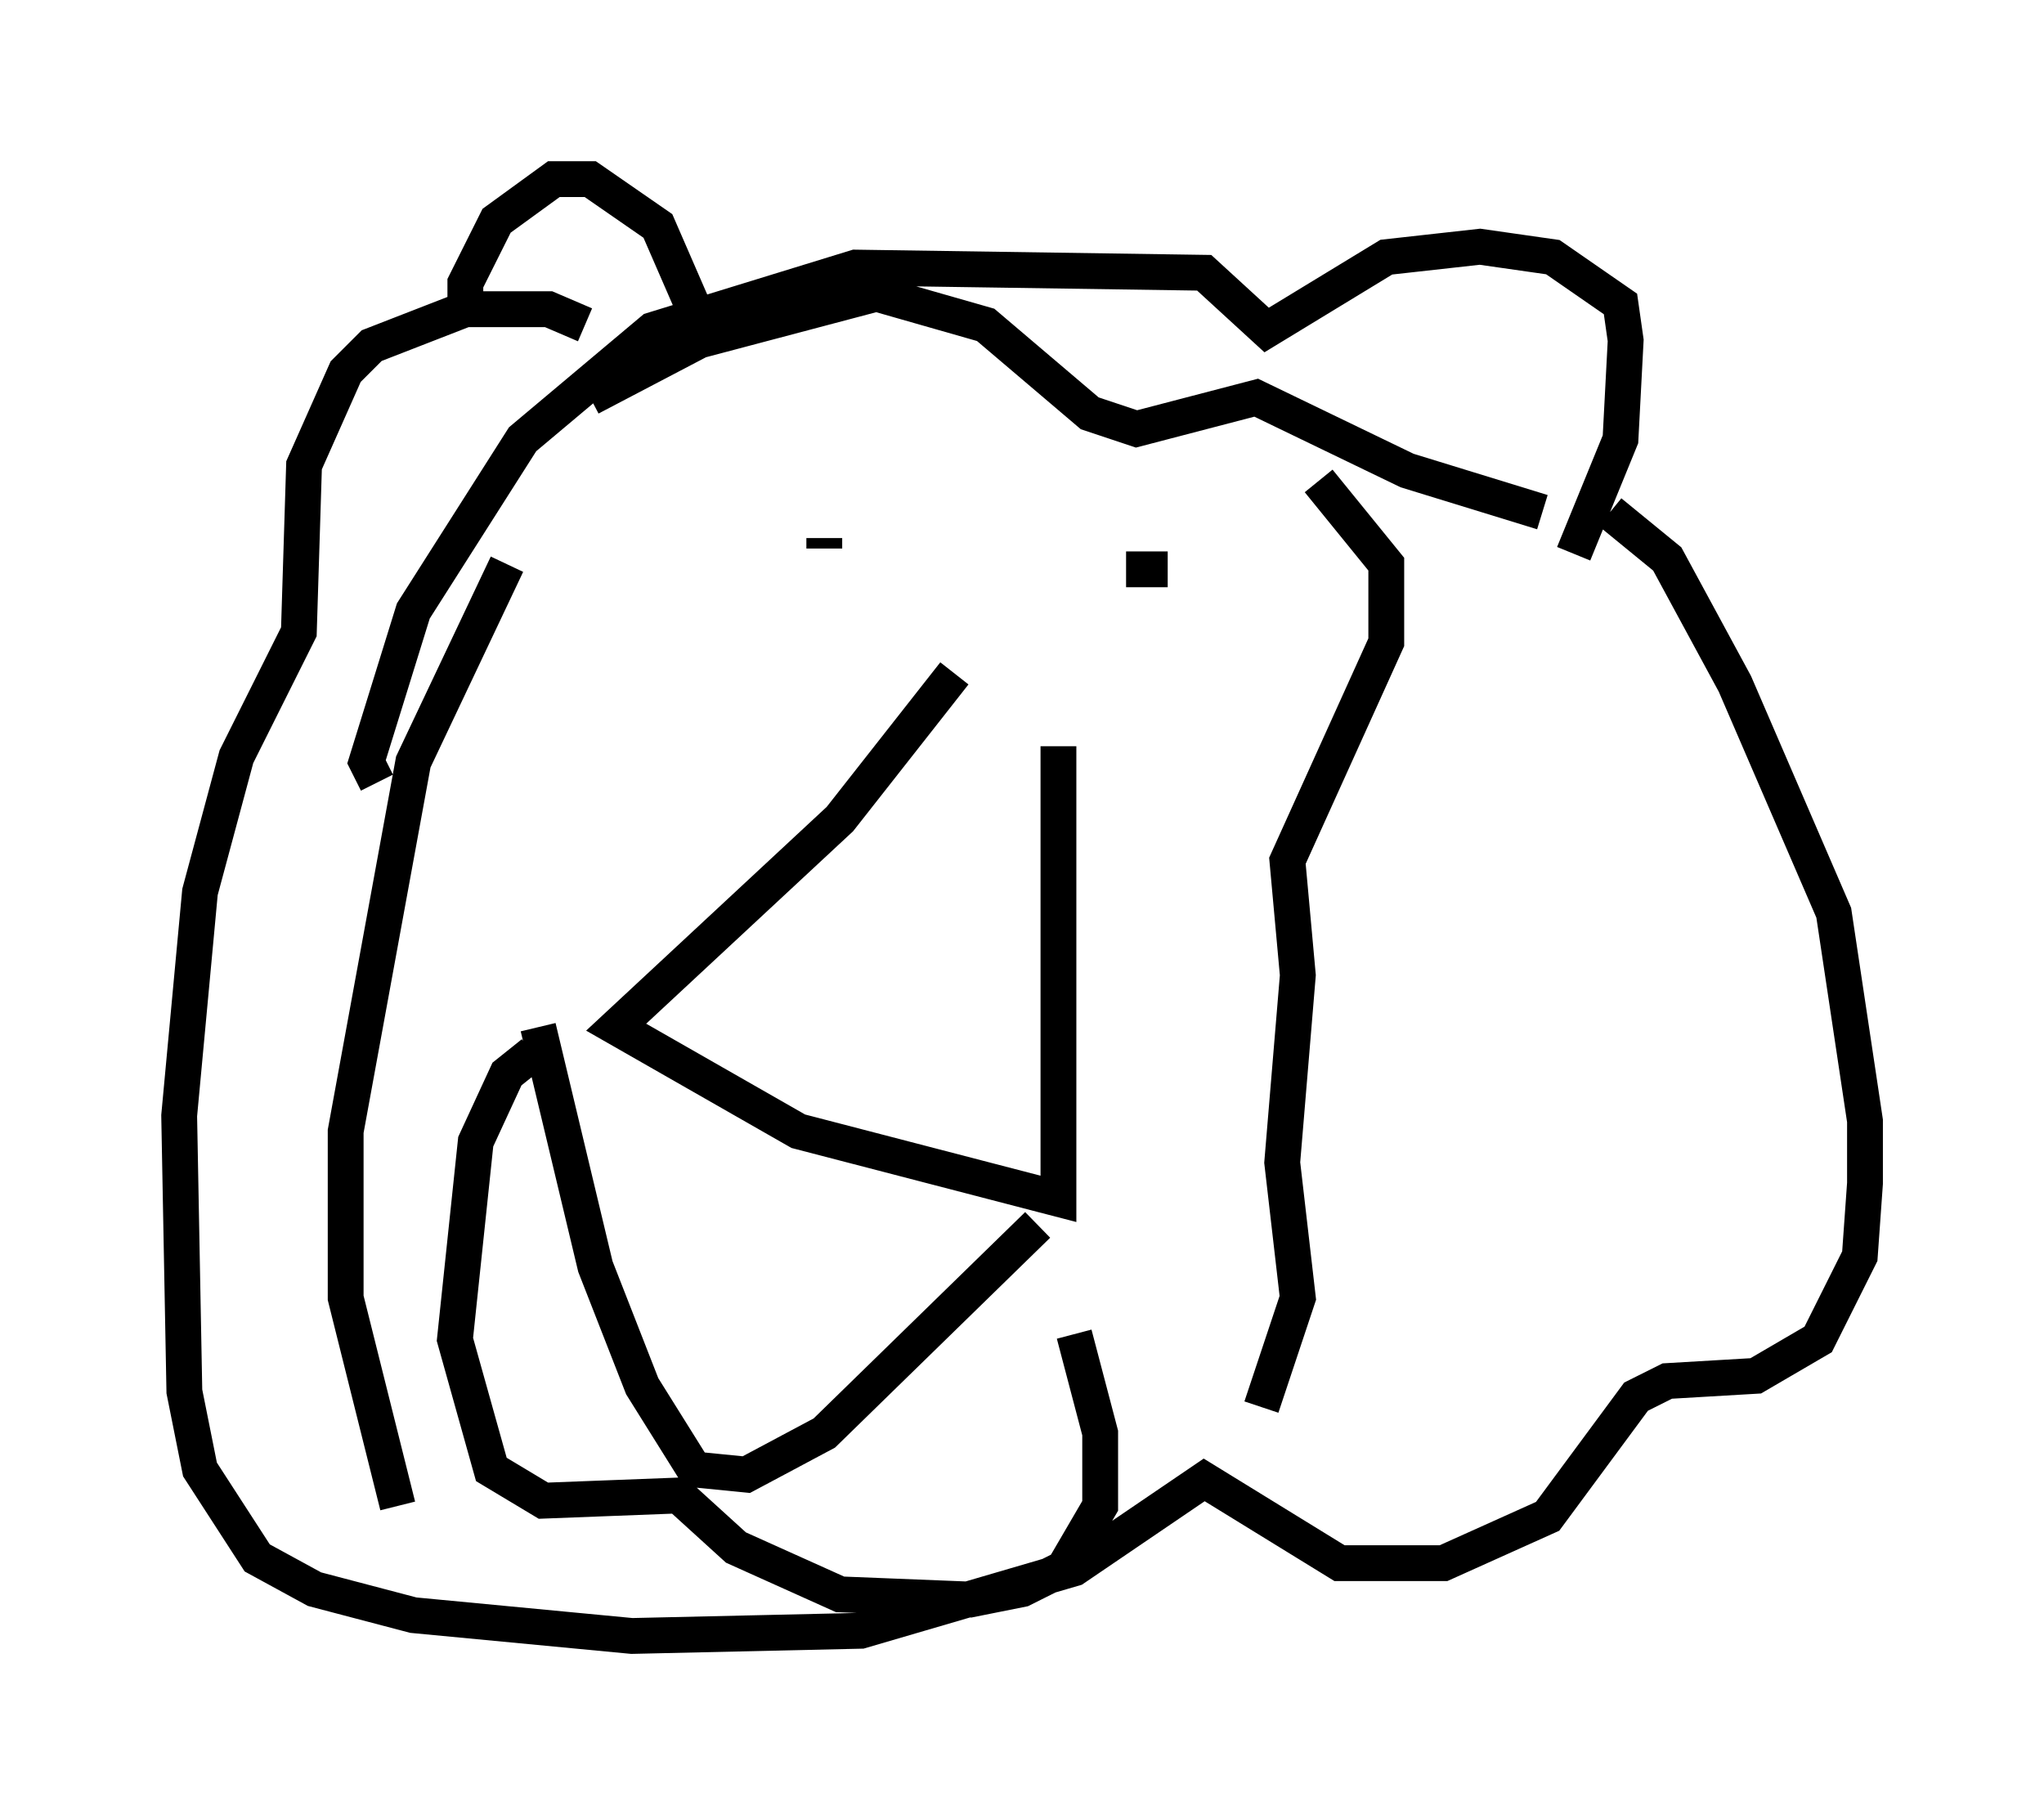 <?xml version="1.0" encoding="utf-8" ?>
<svg baseProfile="full" height="50.67" version="1.1" width="57.061" xmlns="http://www.w3.org/2000/svg" xmlns:ev="http://www.w3.org/2001/xml-events" xmlns:xlink="http://www.w3.org/1999/xlink"><defs /><rect fill="white" height="50.67" width="57.061" x="0" y="0" /><path d="M23.011, 14.732 m0.0, 0.581 l0.0, -0.291 m9.587, 0.872 l-1.162, 0.0 m-4.793, 2.905 l-3.196, 4.067 -6.246, 5.81 l5.084, 2.905 7.263, 1.888 l0.0, -12.637 m-14.525, 7.844 l1.598, 6.682 1.307, 3.341 l1.453, 2.324 1.453, 0.145 l2.179, -1.162 5.955, -5.81 m-14.089, -4.793 l-0.726, 0.581 -0.872, 1.888 l-0.581, 5.52 1.017, 3.631 l1.453, 0.872 3.777, -0.145 l1.598, 1.453 2.905, 1.307 l3.631, 0.145 1.453, -0.291 l1.162, -0.581 1.017, -1.743 l0.0, -2.034 -0.726, -2.76 m-19.464, -15.397 l-0.291, -0.581 1.307, -4.212 l3.05, -4.793 3.631, -3.05 l5.665, -1.743 9.732, 0.145 l1.743, 1.598 3.341, -2.034 l2.615, -0.291 2.034, 0.291 l1.888, 1.307 0.145, 1.017 l-0.145, 2.76 -1.307, 3.196 m-24.112, -5.81 l-1.453, -3.341 -1.888, -1.307 l-1.017, 0.0 -1.598, 1.162 l-0.872, 1.743 0.0, 1.017 m3.341, 0.145 l-1.017, -0.436 -2.324, 0.0 l-2.615, 1.017 -0.726, 0.726 l-1.162, 2.615 -0.145, 4.648 l-1.743, 3.486 -1.017, 3.777 l-0.581, 6.246 0.145, 7.698 l0.436, 2.179 1.598, 2.469 l1.598, 0.872 2.76, 0.726 l6.101, 0.581 6.391, -0.145 l5.955, -1.743 3.631, -2.469 l3.777, 2.324 2.905, 0.0 l2.905, -1.307 2.469, -3.341 l0.872, -0.436 2.469, -0.145 l1.743, -1.017 1.162, -2.324 l0.145, -2.034 0.0, -1.743 l-0.872, -5.81 -2.76, -6.391 l-1.888, -3.486 -1.598, -1.307 m-28.469, -3.196 l3.05, -1.598 4.939, -1.307 l3.05, 0.872 2.905, 2.469 l1.307, 0.436 3.341, -0.872 l4.212, 2.034 3.777, 1.162 m-6.246, -0.872 l1.888, 2.324 0.0, 2.179 l-2.76, 6.101 0.291, 3.196 l-0.436, 5.229 0.436, 3.777 l-1.017, 3.05 m-21.061, -23.531 l-2.615, 5.52 -1.888, 10.313 l0.0, 4.648 1.453, 5.81 " fill="none" stroke="black" stroke-width="1" /></svg>